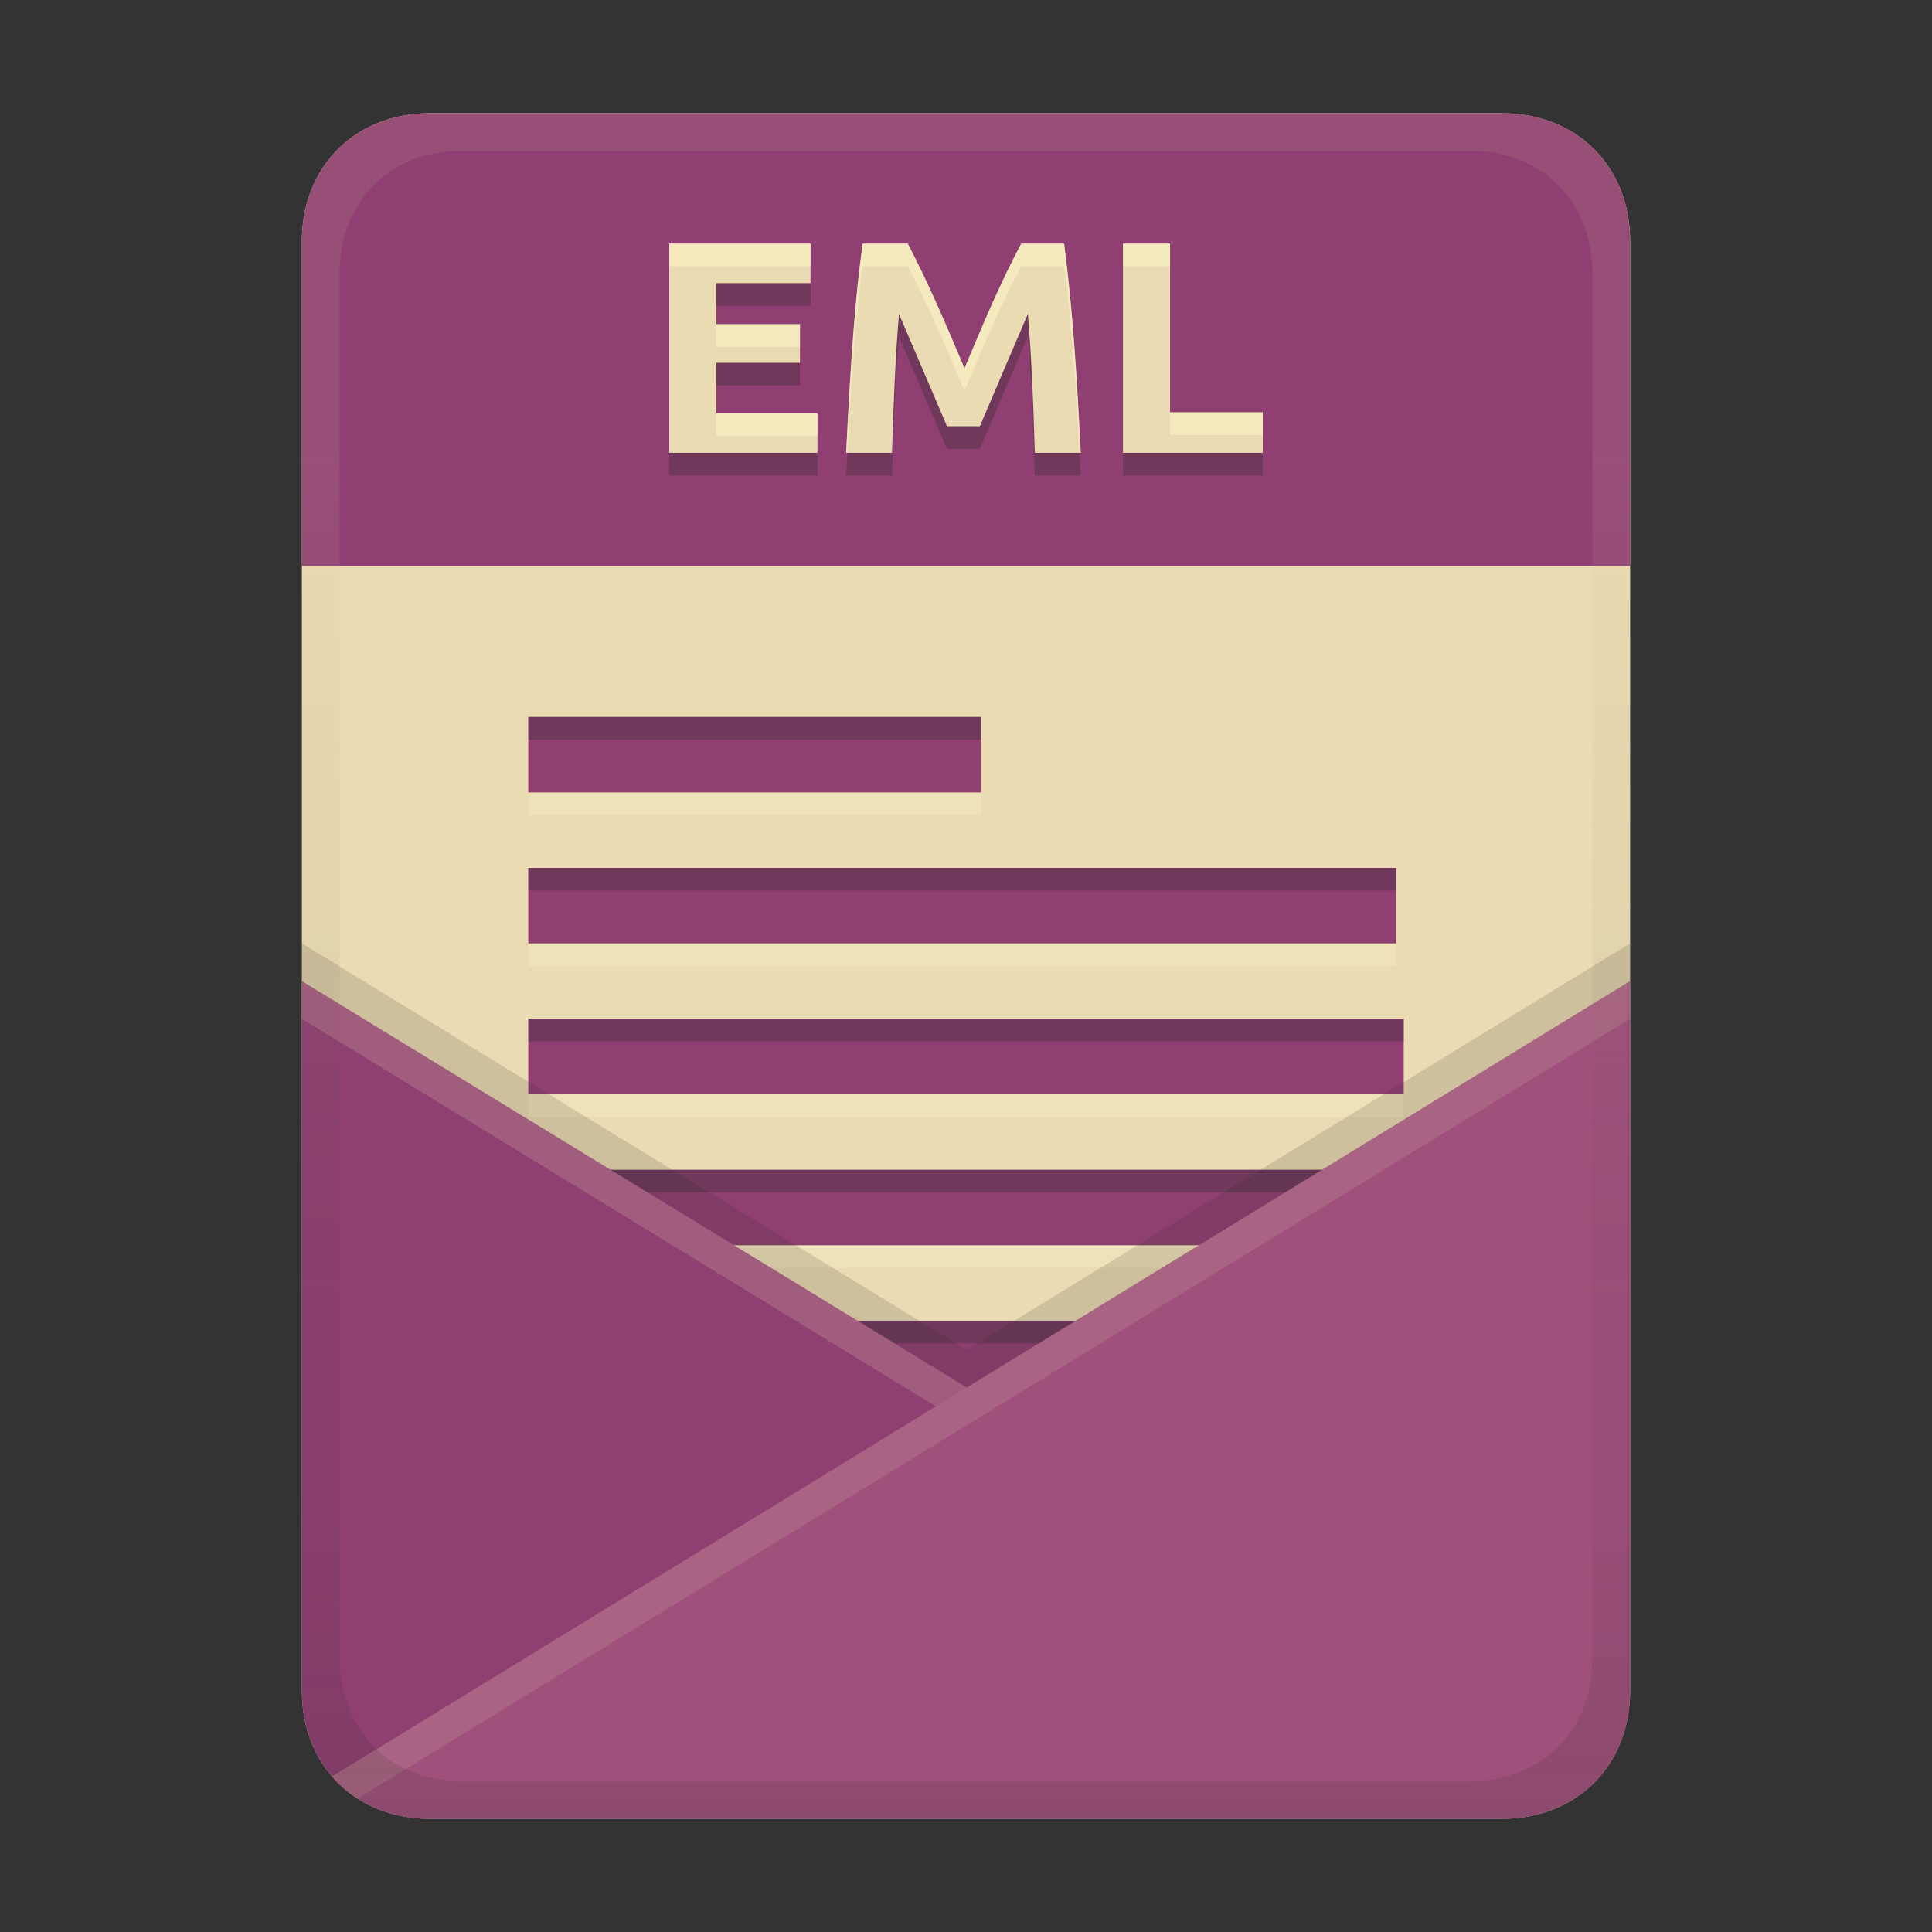 <svg width="256" height="256" version="1.1" viewBox="0 0 256 256" xmlns="http://www.w3.org/2000/svg">
  <rect x="0" y="0" width="256" height="256" fill="#333333" stroke="none"/>
  <defs>
    <linearGradient id="linearGradient23-6" x1="128" x2="128" y1="15" y2="241" gradientTransform="translate(-0 -.004)" gradientUnits="userSpaceOnUse">
      <stop stop-color="#ebdbb2" stop-opacity=".1" offset="0"/>
      <stop stop-color="#ebdbb2" stop-opacity=".1" offset=".2"/>
      <stop stop-color="#282828" stop-opacity=".055" offset=".703"/>
      <stop stop-color="#282828" stop-opacity=".052" offset=".801"/>
      <stop stop-color="#282828" stop-opacity=".15" offset="1"/>
    </linearGradient>
  </defs>
  <path d="m57 15c-9.939 0-17 7.059-17 17v192c0 9.939 7.059 17 17 17h142c9.941 0 17-7.061 17-17v-192c0-9.941-7.061-17-17-17z" fill="#ebdbb2" stroke-linecap="round" stroke-linejoin="round" stroke-miterlimit="0" style="paint-order:markers fill stroke"/>
  <path d="m70 98v10h60v-10zm0 20v10h115v-10zm0 20v10h116v-10zm0 20v10h116v-10zm0 20v10h116v-10z" fill="#fbf1c7" opacity=".3" stroke-linecap="round" stroke-linejoin="round" stroke-miterlimit="0" stroke-width="1.5" style="paint-order:markers fill stroke"/>
  <path d="m70 95v10h60v-10zm0 20v10h115v-10zm0 20v10h116v-10zm0 20v10h116v-10zm0 20v10h116v-10z" fill="#8f3f71" stroke-linecap="round" stroke-linejoin="round" stroke-miterlimit="0" stroke-width="1.5" style="paint-order:markers fill stroke"/>
  <path d="m70 95v3h60v-3zm0 20v3h115v-3zm0 20v3h116v-3zm0 20v3h116v-3zm0 20v3h116v-3z" fill="#282828" opacity=".3" stroke-linecap="round" stroke-linejoin="round" stroke-miterlimit="0" stroke-width="1.5" style="paint-order:markers fill stroke"/>
  <path d="m40 125v99c0 9.939 7.059 17 17 17h142c9.941 0 17-7.061 17-17v-99l-87.896 53.857z" fill="#282828" opacity=".15" style="paint-order:markers fill stroke"/>
  <path d="m40 130v94c0 9.939 7.059 17 17 17h142c9.941 0 17-7.061 17-17v-94l-87.896 53.857z" fill="#8f3f71" style="paint-order:markers fill stroke"/>
  <path d="m40 130v5l84.02 51.361 91.98-56.361-87.896 53.857z" fill="#ebdbb2" opacity=".2" style="paint-order:markers fill stroke"/>
  <path d="m216 130-172 105.39c3.03 3.512 7.586 5.606 13 5.606h142c9.941 0 17-7.061 17-17z" fill="#b16286" opacity=".5" style="paint-order:markers fill stroke"/>
  <path d="m216 130-172 105.39c0.977 1.133 2.104 2.113 3.377 2.928l168.62-103.32z" fill="#ebdbb2" opacity=".15" style="paint-order:markers fill stroke"/>
  <path d="m40 74.998v-43c0-9.941 7.061-17 17-17h142c9.939 0 17 7.059 17 17v43z" fill="#8f3f71" style="paint-order:markers fill stroke"/>
  <path d="m88.68 63v-27.72h18.72v5.24h-12.48v5.44h11.08v5.12h-11.08v6.68h13.4v5.24zm31.6-27.72c2.808 5.364 5.162 10.948 7.52 16.52 2.357-5.572 4.668-11.178 7.52-16.52h5.68c1.202 9.193 1.732 18.464 2.2 27.72h-6.08c-0.209-7.031-0.451-12.726-0.92-18.4-2.144 4.95-4.245 9.918-6.36 14.88h-4.36c-2.134-4.954-4.234-9.923-6.36-14.88-0.469 5.674-0.711 11.369-0.92 18.4h-6.08c0.617-12.642 1.24-21.093 2.2-27.72zm47.04 22.36v5.36h-18.52v-27.72h6.24v22.36z" fill="#282828" opacity=".3" aria-label="EML"/>
  <path d="m88.68 60v-27.72h18.72v5.24h-12.48v5.44h11.08v5.12h-11.08v6.68h13.4v5.24zm31.6-27.72c2.808 5.364 5.162 10.948 7.52 16.52 2.357-5.572 4.668-11.178 7.52-16.52h5.68c1.202 9.193 1.732 18.464 2.2 27.72h-6.08c-0.209-7.031-0.451-12.726-0.92-18.4-2.144 4.95-4.245 9.918-6.36 14.88h-4.36c-2.134-4.954-4.234-9.923-6.36-14.88-0.469 5.674-0.711 11.369-0.92 18.4h-6.08c0.617-12.642 1.24-21.093 2.2-27.72zm47.04 22.36v5.36h-18.52v-27.72h6.24v22.36z" fill="#ebdbb2" aria-label="EML"/>
  <path d="m88.68 32.28v3h18.721v-3zm25.641 0c-0.96 6.627-1.585 15.079-2.201 27.721h0.162c0.567-10.914 1.161-18.663 2.039-24.721h5.959c2.808 5.364 5.164 10.95 7.521 16.521 2.357-5.572 4.667-11.179 7.519-16.521h5.68c1.072 8.2 1.603 16.463 2.039 24.721h0.16c-0.468-9.256-0.997-18.527-2.199-27.721h-5.68c-2.852 5.343-5.163 10.949-7.519 16.521-2.358-5.572-4.714-11.158-7.521-16.521zm34.48 0v3h6.238v-3zm-53.881 10.682v3h11.08v-3zm60.119 11.68v3h12.281v-3zm-60.119 0.119v3h13.4v-3z" fill="#fbf1c7" opacity=".6"/>
  <path d="m57 14.996c-9.939 0-17 7.059-17 17v192c0 9.939 7.059 17 17 17h142c9.941 0 17-7.061 17-17v-192c0-9.941-7.061-17-17-17zm4.033 5h133.93c9.375 0 16.033 6.747 16.033 16.248v183.5c0 9.499-6.657 16.248-16.033 16.248h-133.93c-9.376 0-16.033-6.749-16.033-16.248v-183.5c0-9.501 6.659-16.248 16.033-16.248z" fill="url(#linearGradient23-6)" style="paint-order:markers fill stroke"/>
</svg>
